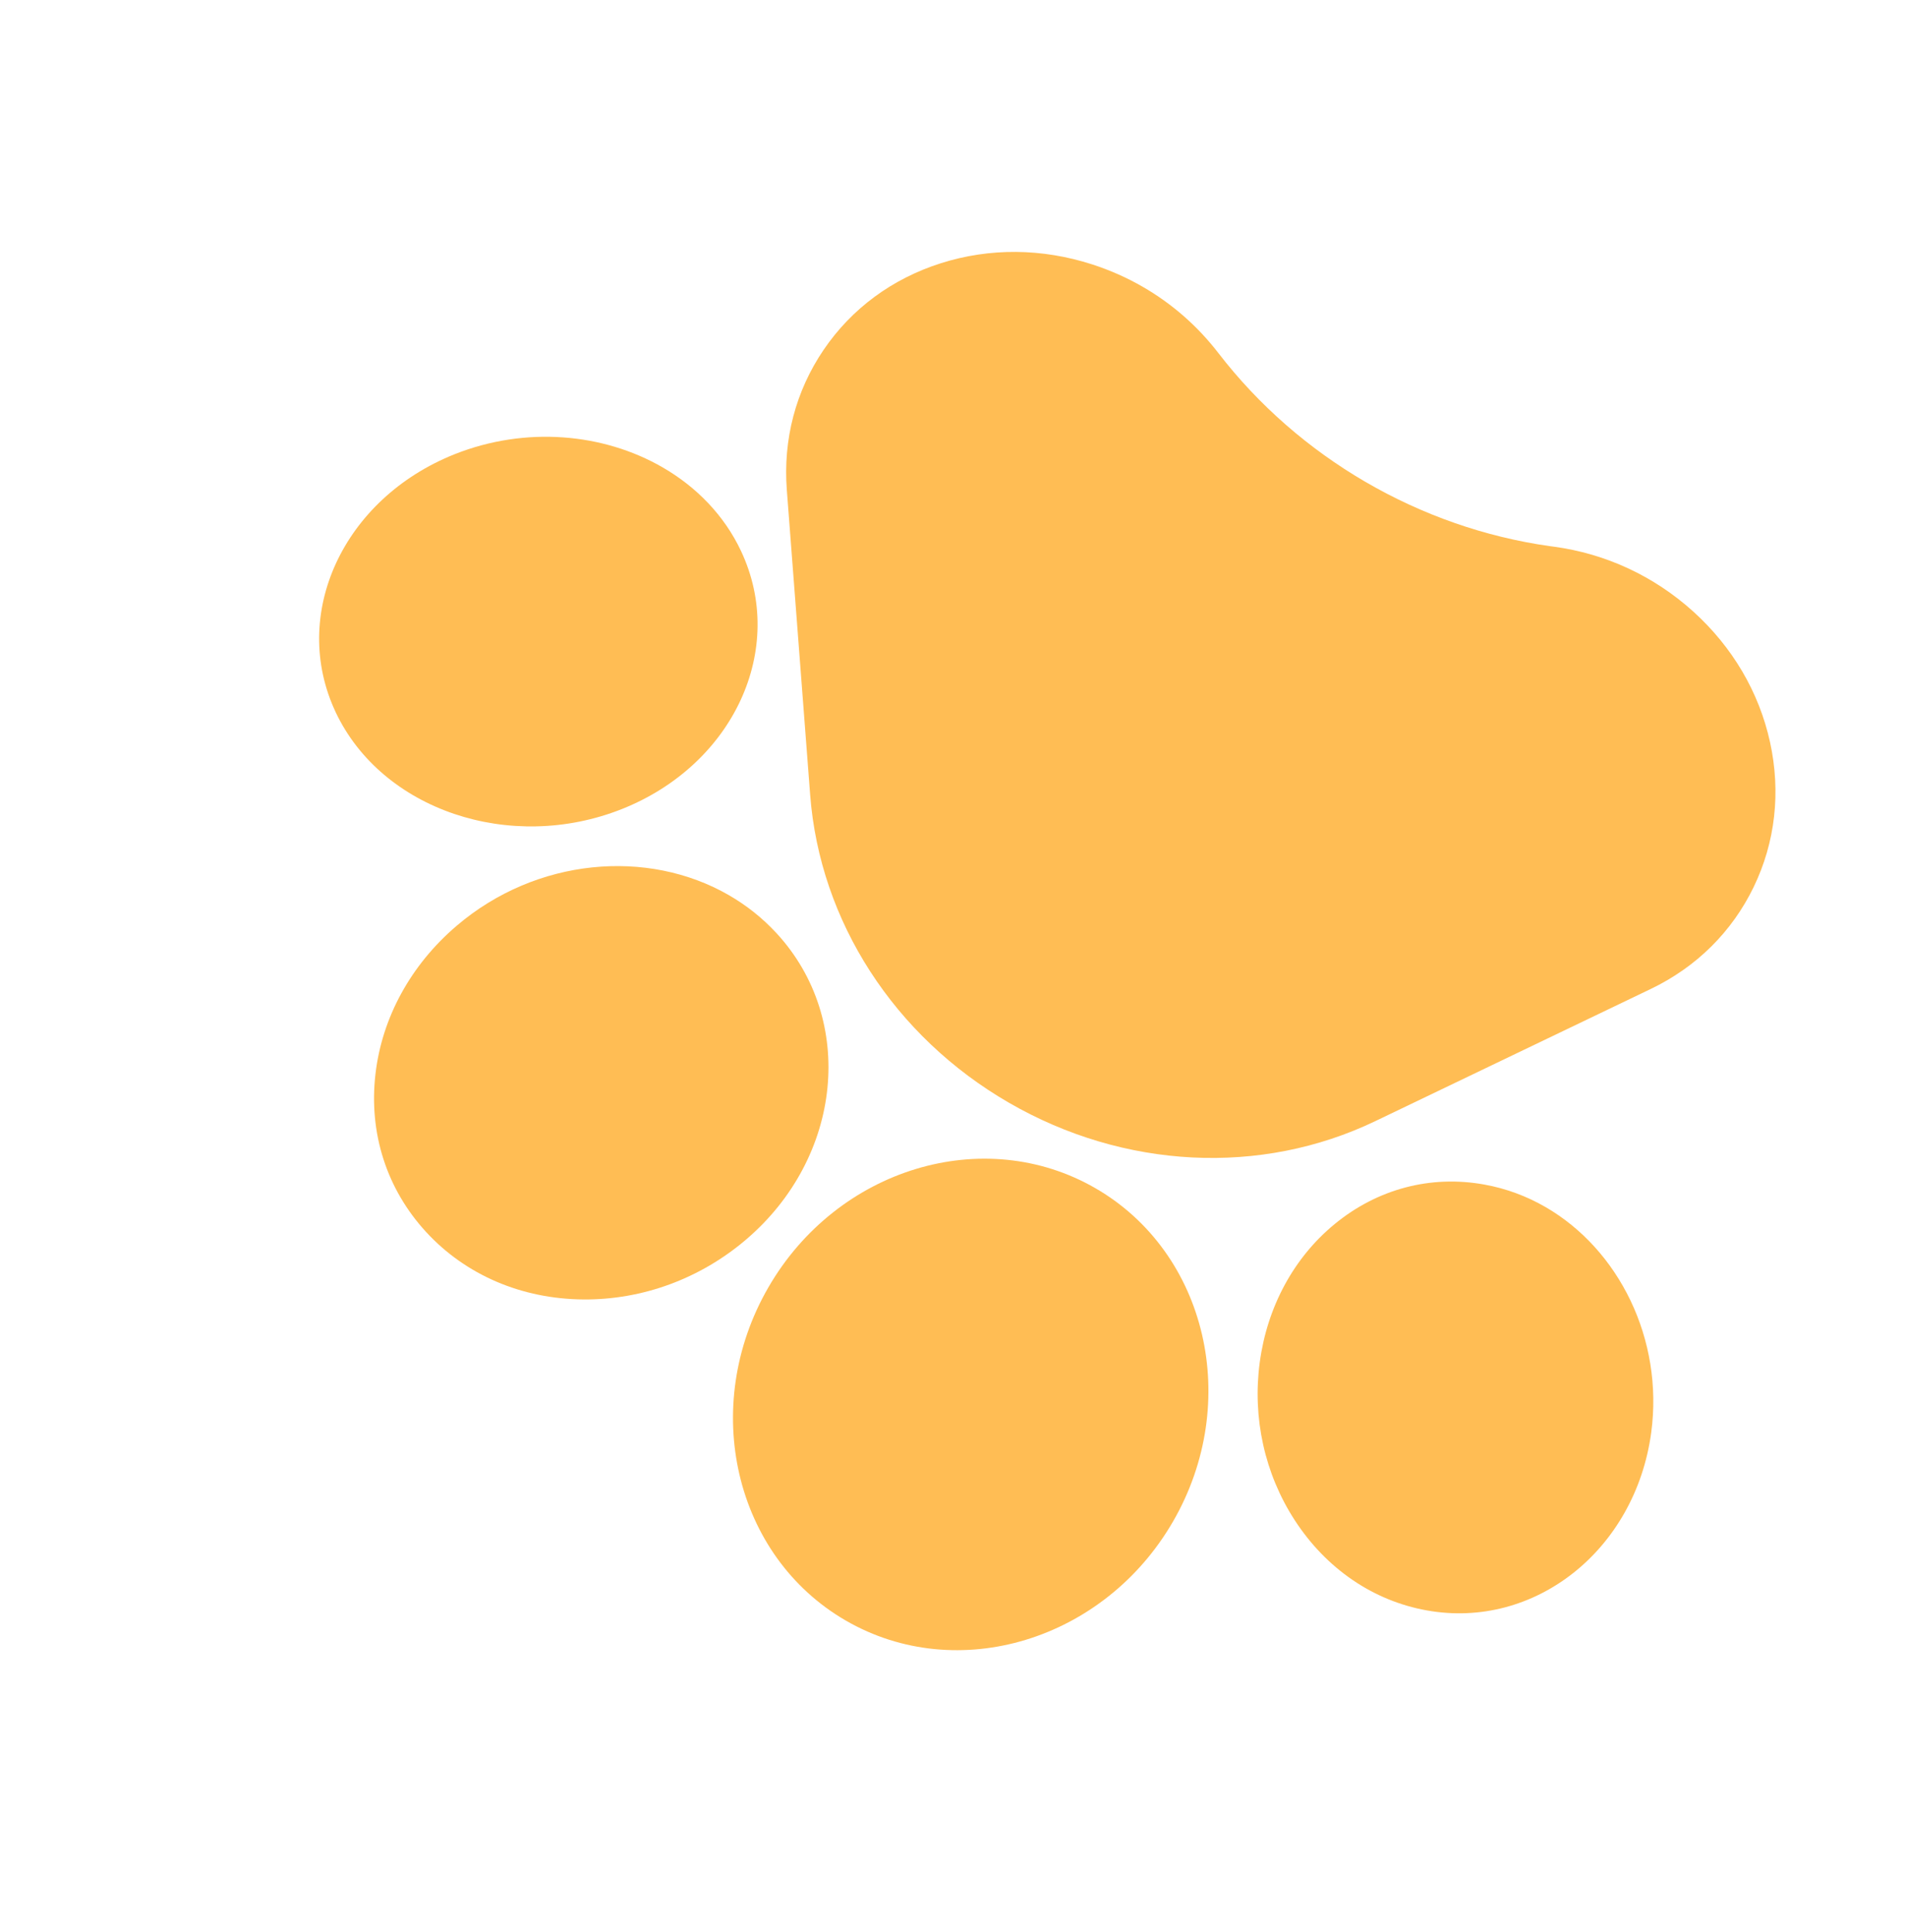 <svg width="299" height="303" viewBox="0 0 299 303" fill="none" xmlns="http://www.w3.org/2000/svg">
<path d="M127.092 124.632C128.611 144.467 140.277 162.522 158.301 172.929C176.325 183.335 197.794 184.41 215.73 175.807L258.951 155.078C266.122 151.64 271.708 146.108 275.104 139.088C278.501 132.065 279.387 124.211 277.67 116.371C275.948 108.534 271.781 101.451 265.622 95.888C259.463 90.326 251.888 86.809 243.718 85.716L243.17 85.645C222.69 82.76 203.747 71.74 191.122 55.35C187.865 51.123 183.851 47.619 179.282 44.981C176.799 43.547 174.147 42.368 171.366 41.468C163.47 38.914 155.253 38.847 147.602 41.274C139.955 43.702 133.594 48.397 129.208 54.85C124.822 61.304 122.826 68.906 123.432 76.838L127.092 124.632Z" fill="#FFBD54"/>
<path d="M232.831 185.74C224.408 184.223 216.071 186.43 209.354 191.954C202.962 197.209 198.794 204.904 197.62 213.622C196.451 222.336 198.4 231.126 203.108 238.375C208.054 245.988 215.416 251.014 223.83 252.519C240.749 255.56 256.539 243.054 259.032 224.632C260.998 209.96 253.94 195.906 242.436 189.264C239.498 187.568 236.271 186.356 232.831 185.74Z" fill="#FFBD54"/>
<path d="M171.851 186.323C154.341 176.214 131.317 183.196 120.525 201.886C109.732 220.582 115.196 244.016 132.705 254.125C150.213 264.233 173.238 257.247 184.032 238.552C194.823 219.861 189.359 196.431 171.851 186.323Z" fill="#FFBD54"/>
<path d="M121.818 146.333L121.816 146.332C119.607 143.939 117.09 141.953 114.354 140.373C101.584 133.001 84.112 134.524 71.638 145.165C64.455 151.29 59.932 159.539 58.903 168.392C57.823 177.659 60.651 186.47 66.865 193.204C73.082 199.939 81.846 203.687 91.543 203.76C100.808 203.829 109.864 200.493 117.043 194.366C132.19 181.443 134.332 159.896 121.818 146.333Z" fill="#FFBD54"/>
<path d="M52.661 111.68L52.663 111.687C59.913 127.016 80.063 133.82 97.587 126.852C115.104 119.872 123.473 101.724 116.245 86.399C113.61 80.808 109.257 76.35 103.939 73.28C94.671 67.929 82.471 66.794 71.319 71.223C53.804 78.204 45.433 96.352 52.661 111.68Z" fill="#FFBD54"/>
</svg>
